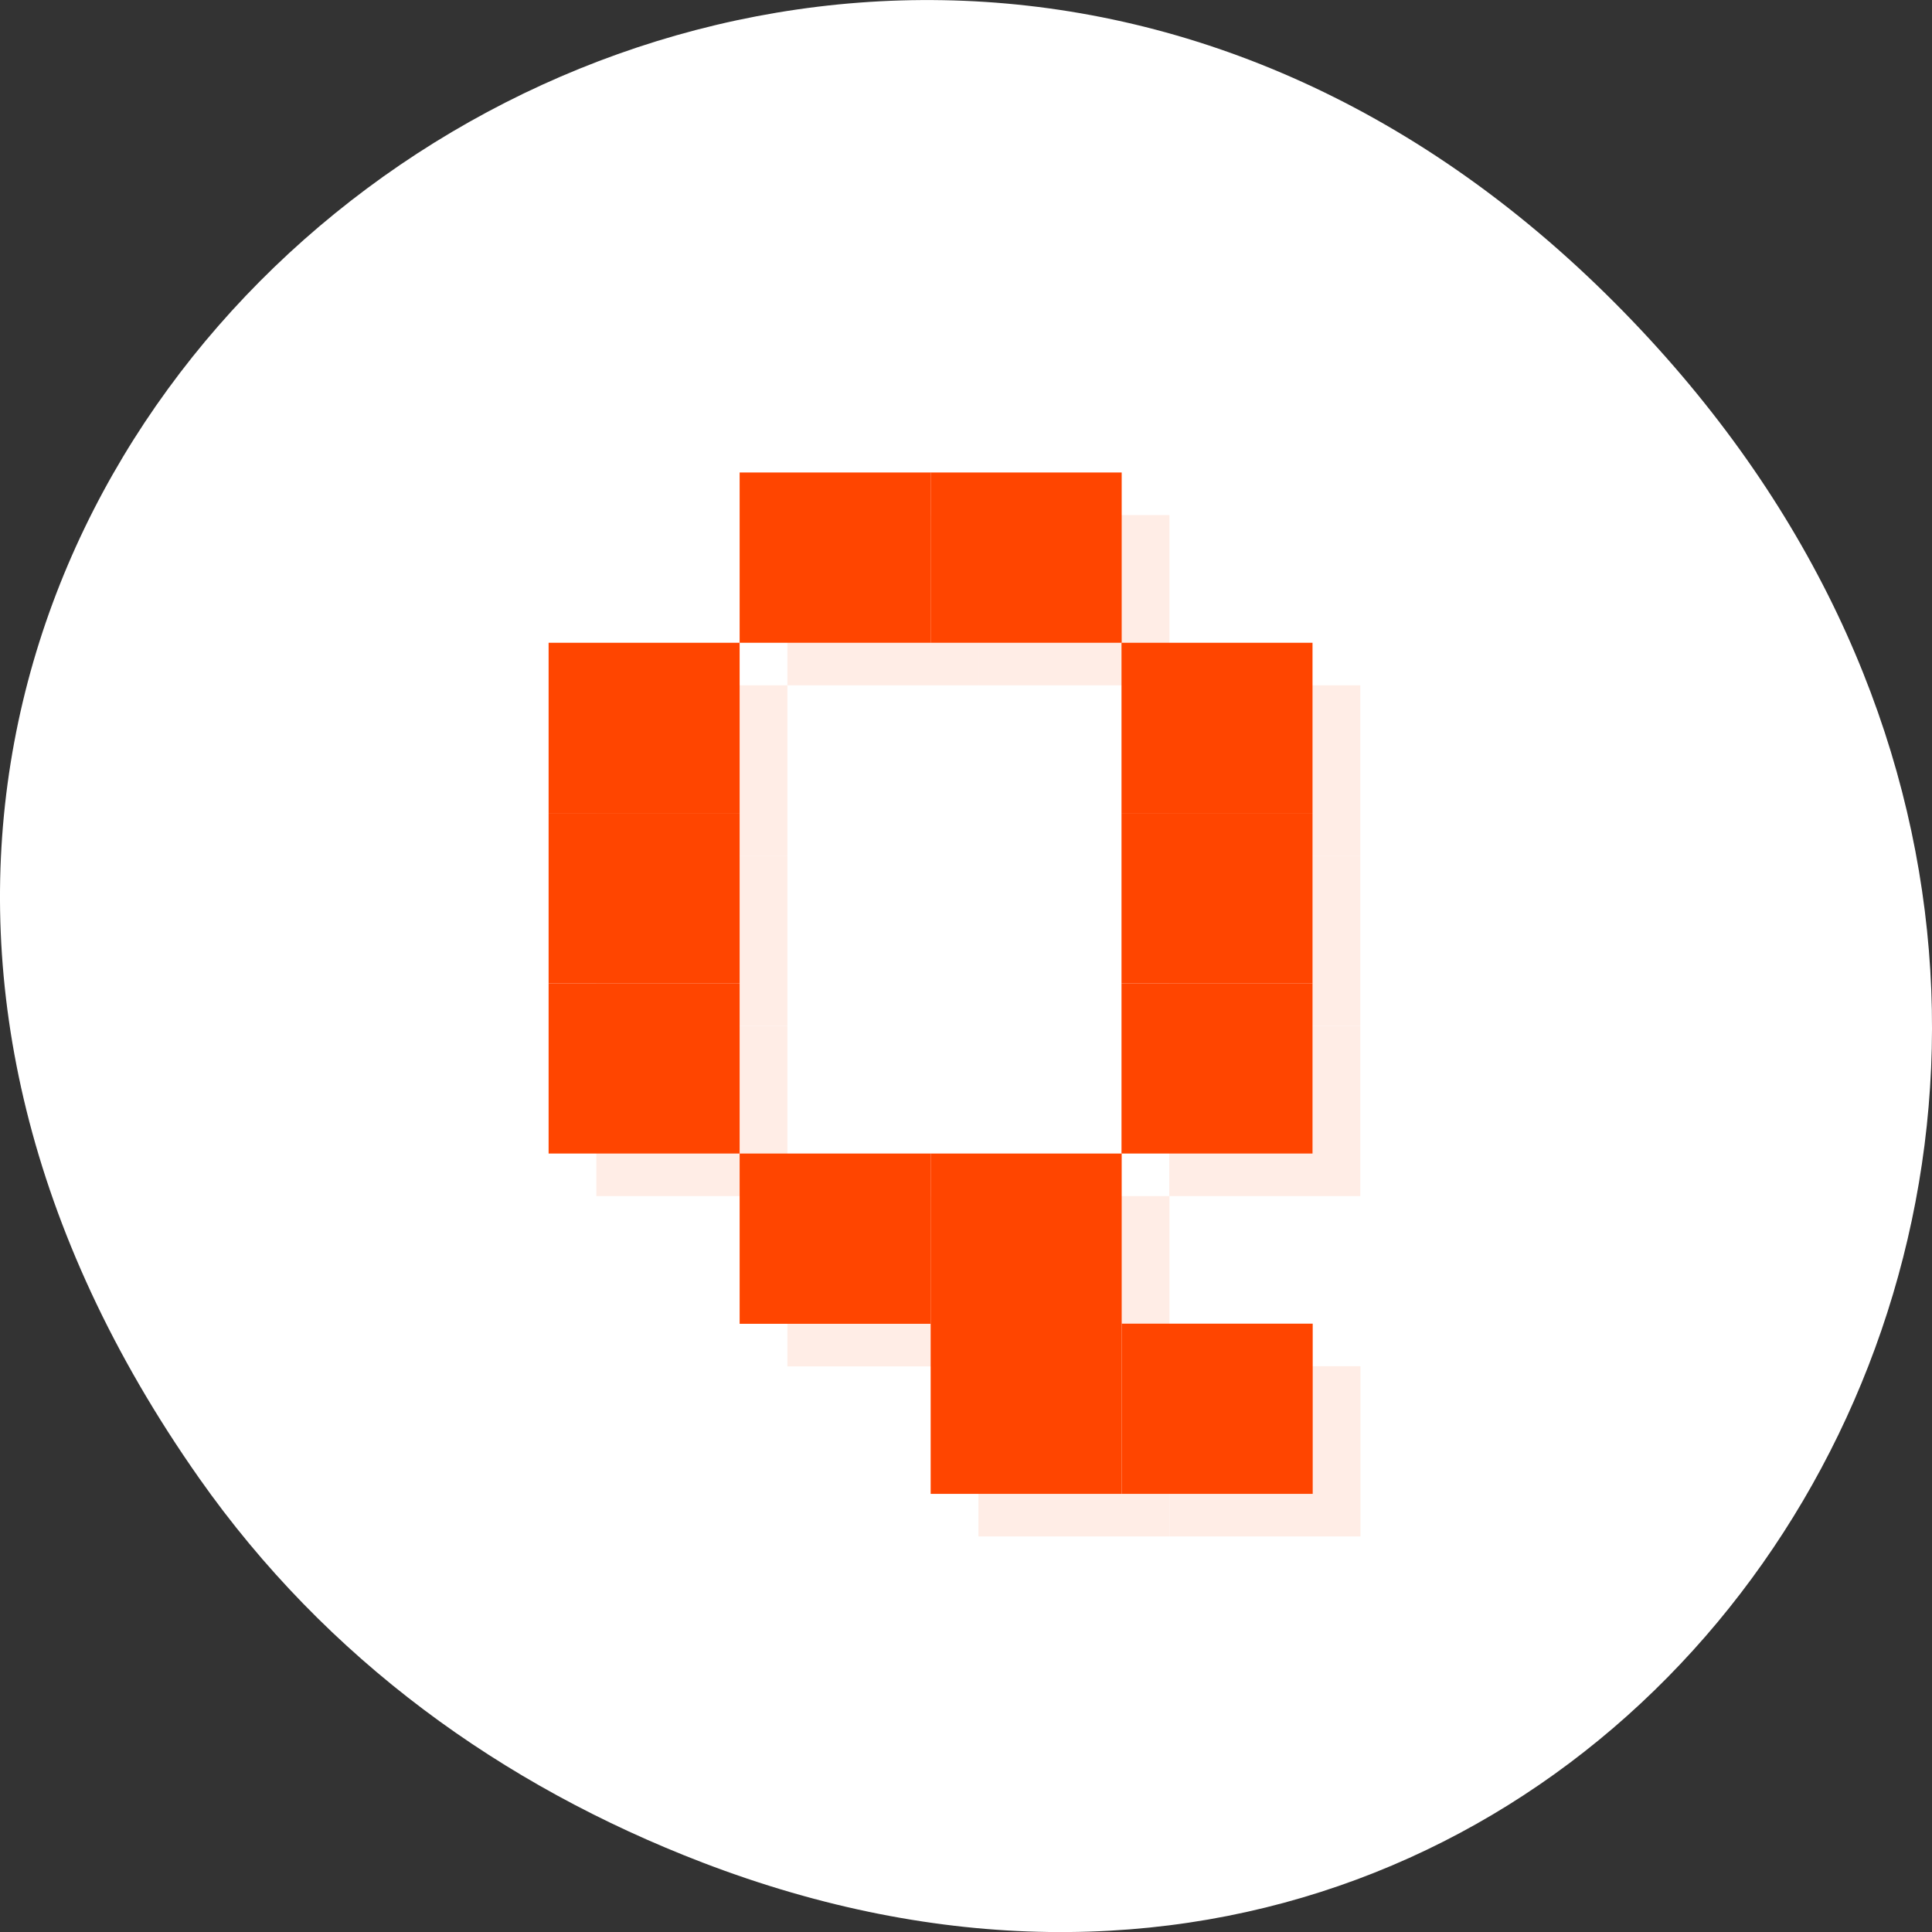 <svg xmlns="http://www.w3.org/2000/svg" xmlns:xlink="http://www.w3.org/1999/xlink" viewBox="0 0 256 256"><rect x="0" y="0" width="256" height="256" fill="#333333" stroke="none"/><defs><clipPath><path transform="matrix(15.333 0 0 11.5 415 -125.5)" d="m -24 13 c 0 1.105 -0.672 2 -1.5 2 -0.828 0 -1.5 -0.895 -1.5 -2 0 -1.105 0.672 -2 1.5 -2 0.828 0 1.5 0.895 1.5 2 z" style="fill:#1890d0"/></clipPath><clipPath id="0"><path transform="matrix(15.333 0 0 11.5 415 -125.5)" d="m -24 13 c 0 1.105 -0.672 2 -1.5 2 -0.828 0 -1.5 -0.895 -1.5 -2 0 -1.105 0.672 -2 1.5 -2 0.828 0 1.5 0.895 1.5 2 z" style="fill:#1890d0"/></clipPath><clipPath id="1"><path transform="matrix(15.333 0 0 11.5 415 -125.5)" d="m -24 13 c 0 1.105 -0.672 2 -1.5 2 -0.828 0 -1.5 -0.895 -1.5 -2 0 -1.105 0.672 -2 1.5 -2 0.828 0 1.5 0.895 1.5 2 z" style="fill:#1890d0"/></clipPath></defs><g transform="translate(0 -796.36)"><path d="m 26.373 992.2 c -92.05 -130.93 77.948 -263.6 186.39 -156.91 102.17 100.51 7.449 256.68 -119.69 207.86 -26.526 -10.185 -49.802 -26.914 -66.7 -50.948 z" style="fill:#fff;color:#fff"/><g transform="matrix(6.328 0 0 5.64 -28.555 791.29)" style="fill:#ff4500"><g style="clip-path:url(#1)"><g transform="translate(1 1)" style="opacity:0.1"><path d="m 28 31.996 h 4 v 4 h -4" id="2"/><path d="m 24 31.996 h 4 v 4 h -4" id="3"/><path d="m 24 28 h 4 v 4 h -4" id="4"/><path d="m 20 28 h 4 v 4 h -4" id="5"/><path d="m 31.996 28 h -4 v -4 h 4" id="6"/><path d="m 31.996 24 h -4 v -4 h 4" id="7"/><path d="m 31.996 20 h -4 v -4 h 4" id="8"/><path d="m 24 12 h 4 v 4 h -4" id="9"/><path d="m 20 12 h 4 v 4 h -4" id="A"/><path d="m 20 28 h -4 v -4 h 4" id="B"/><path d="m 20 24 h -4 v -4 h 4" id="C"/><path d="m 20 20 h -4 v -4 h 4" id="D"/></g></g><g style="clip-path:url(#0)"><g><use xlink:href="#2"/><use xlink:href="#3"/><use xlink:href="#4"/><use xlink:href="#5"/><use xlink:href="#6"/><use xlink:href="#7"/><use xlink:href="#8"/><use xlink:href="#9"/><use xlink:href="#A"/><use xlink:href="#B"/><use xlink:href="#C"/><use xlink:href="#D"/></g></g></g></g></svg>